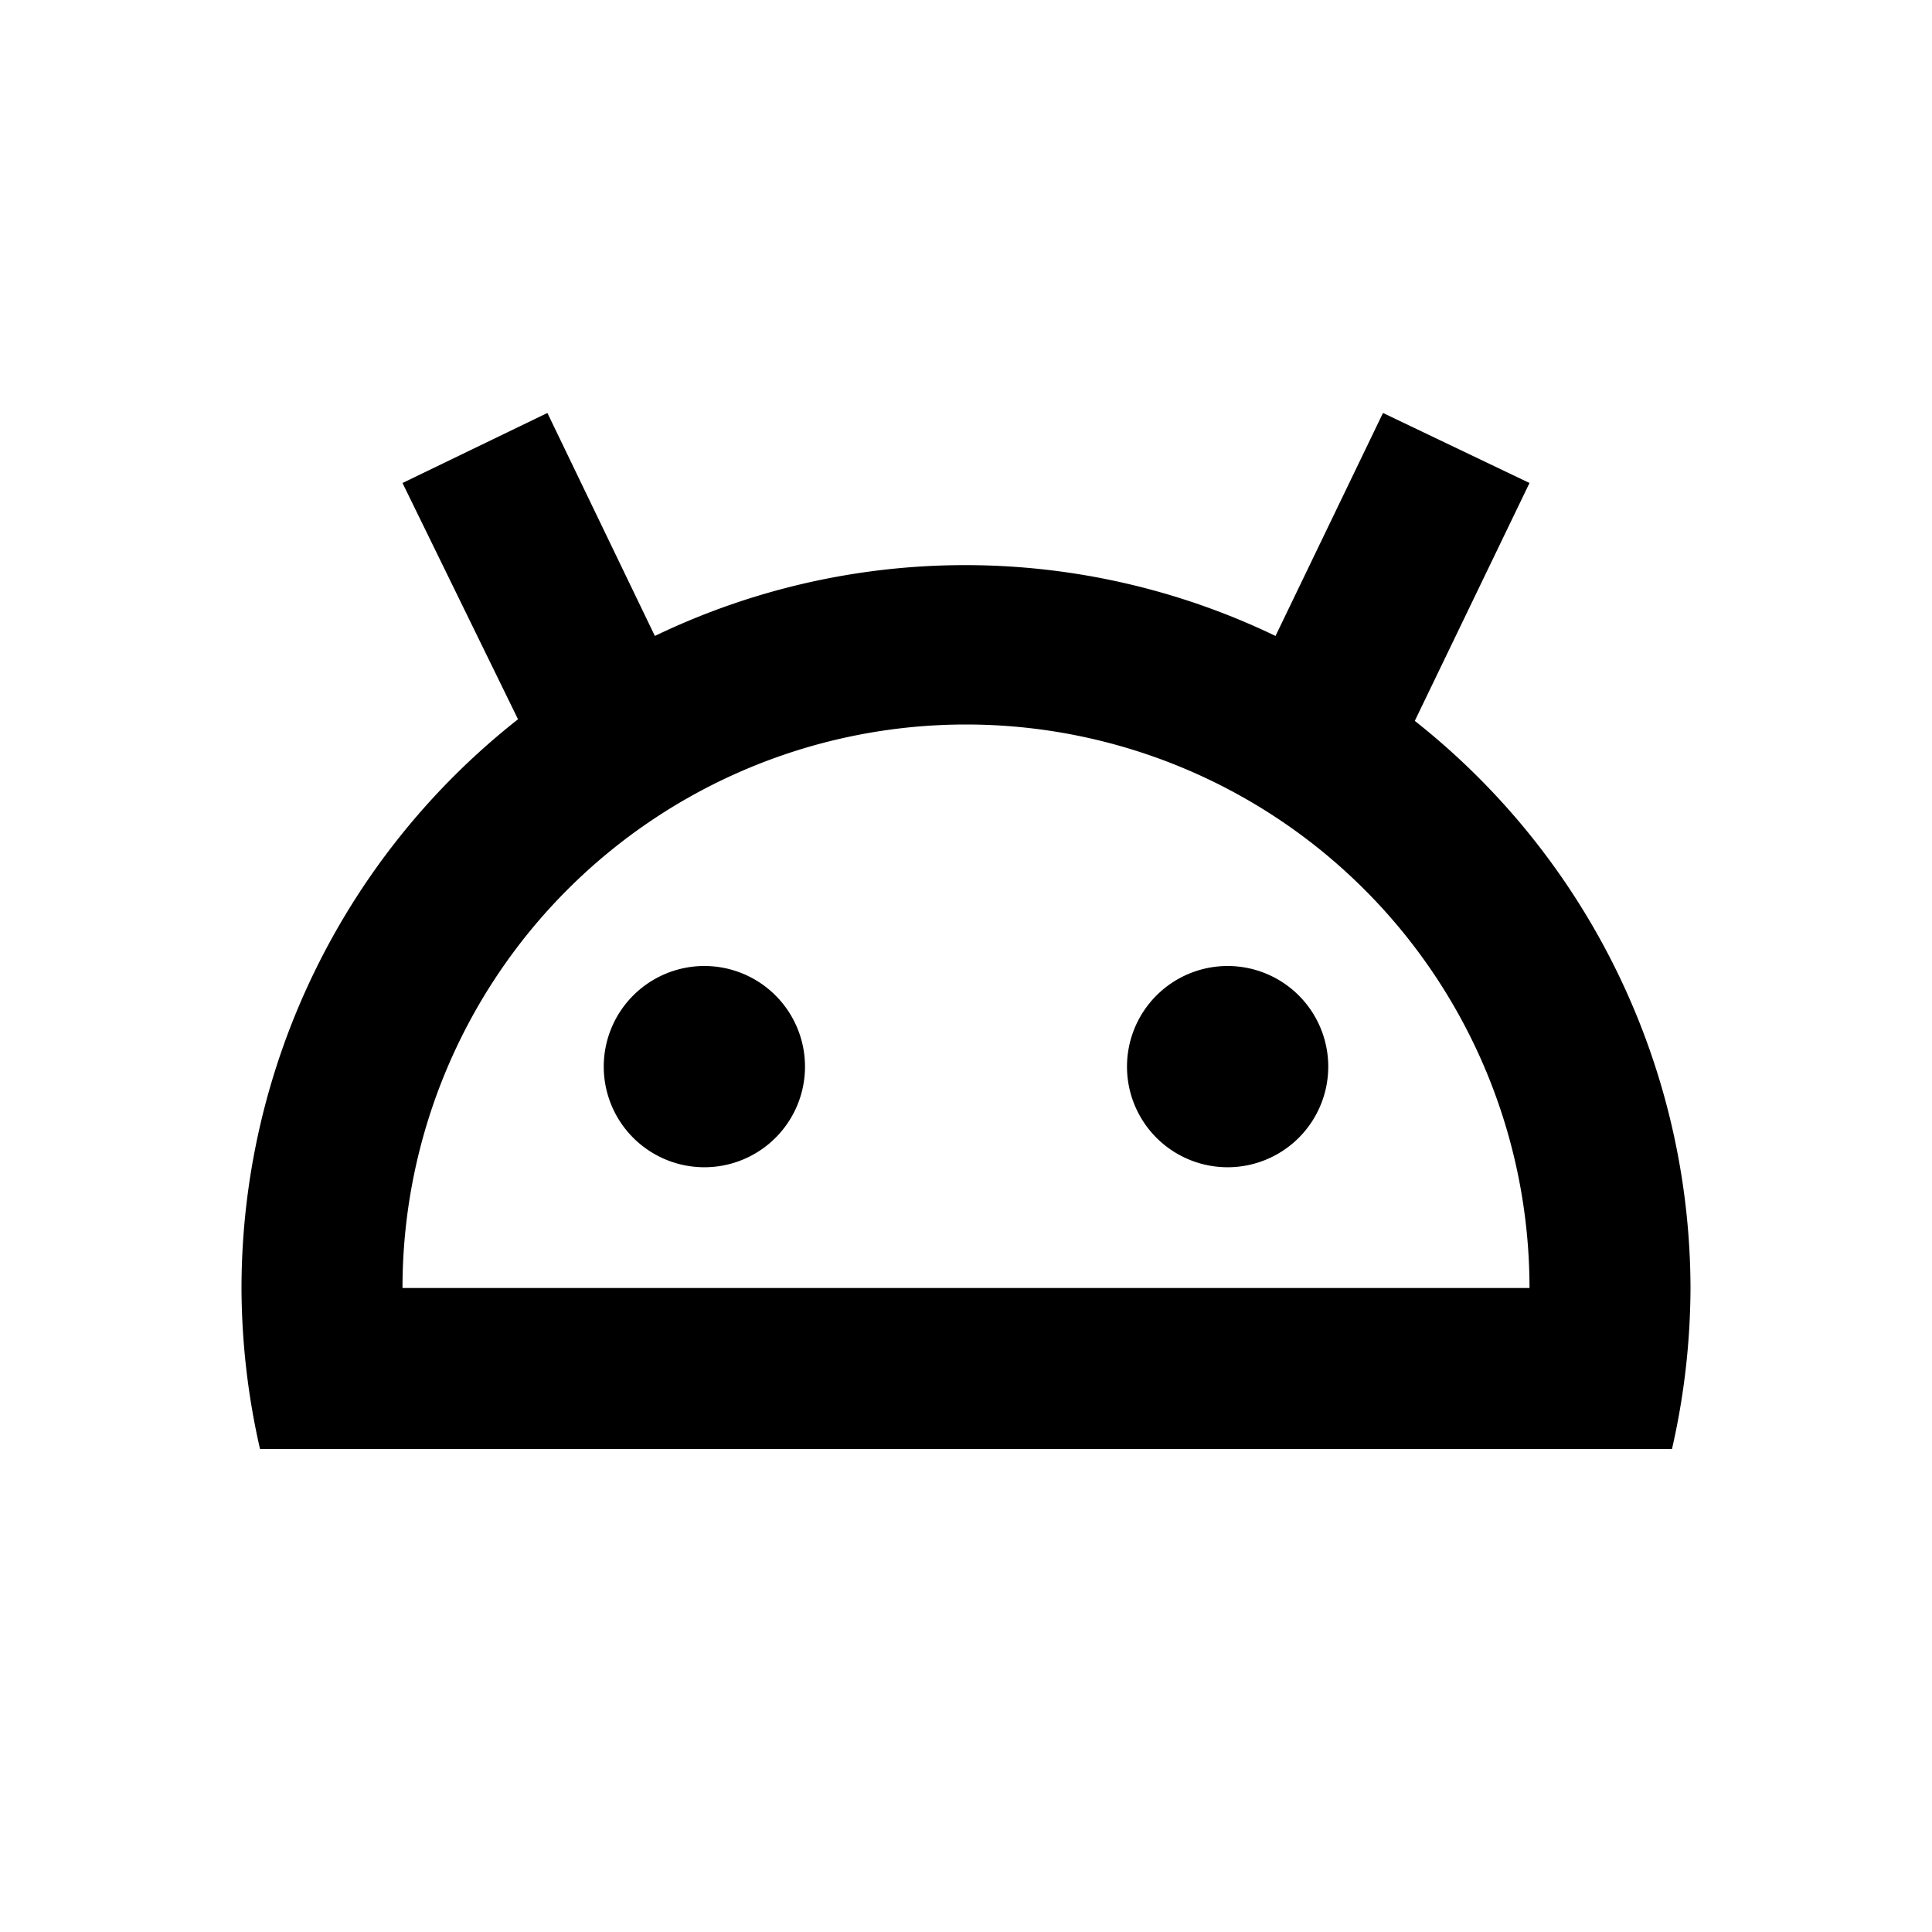 <svg xmlns="http://www.w3.org/2000/svg" viewBox="0 0 48 48"><rect width="48" height="48" style="fill:none"/><path d="M20,26.5A2.5,2.5,0,1,1,17.5,24,2.5,2.5,0,0,1,20,26.5ZM30.5,24A2.5,2.5,0,1,0,33,26.5,2.5,2.5,0,0,0,30.5,24ZM42,32a18.16,18.16,0,0,1-.46,4H6.46A18.16,18.16,0,0,1,6,32a18,18,0,0,1,6.87-14.13L10,12l3.6-1.74,2.67,5.54a17.77,17.77,0,0,1,15.42,0l2.67-5.54L38,12l-2.85,5.91A18,18,0,0,1,42,32Zm-4,0a14,14,0,0,0-28,0Z"/></svg>